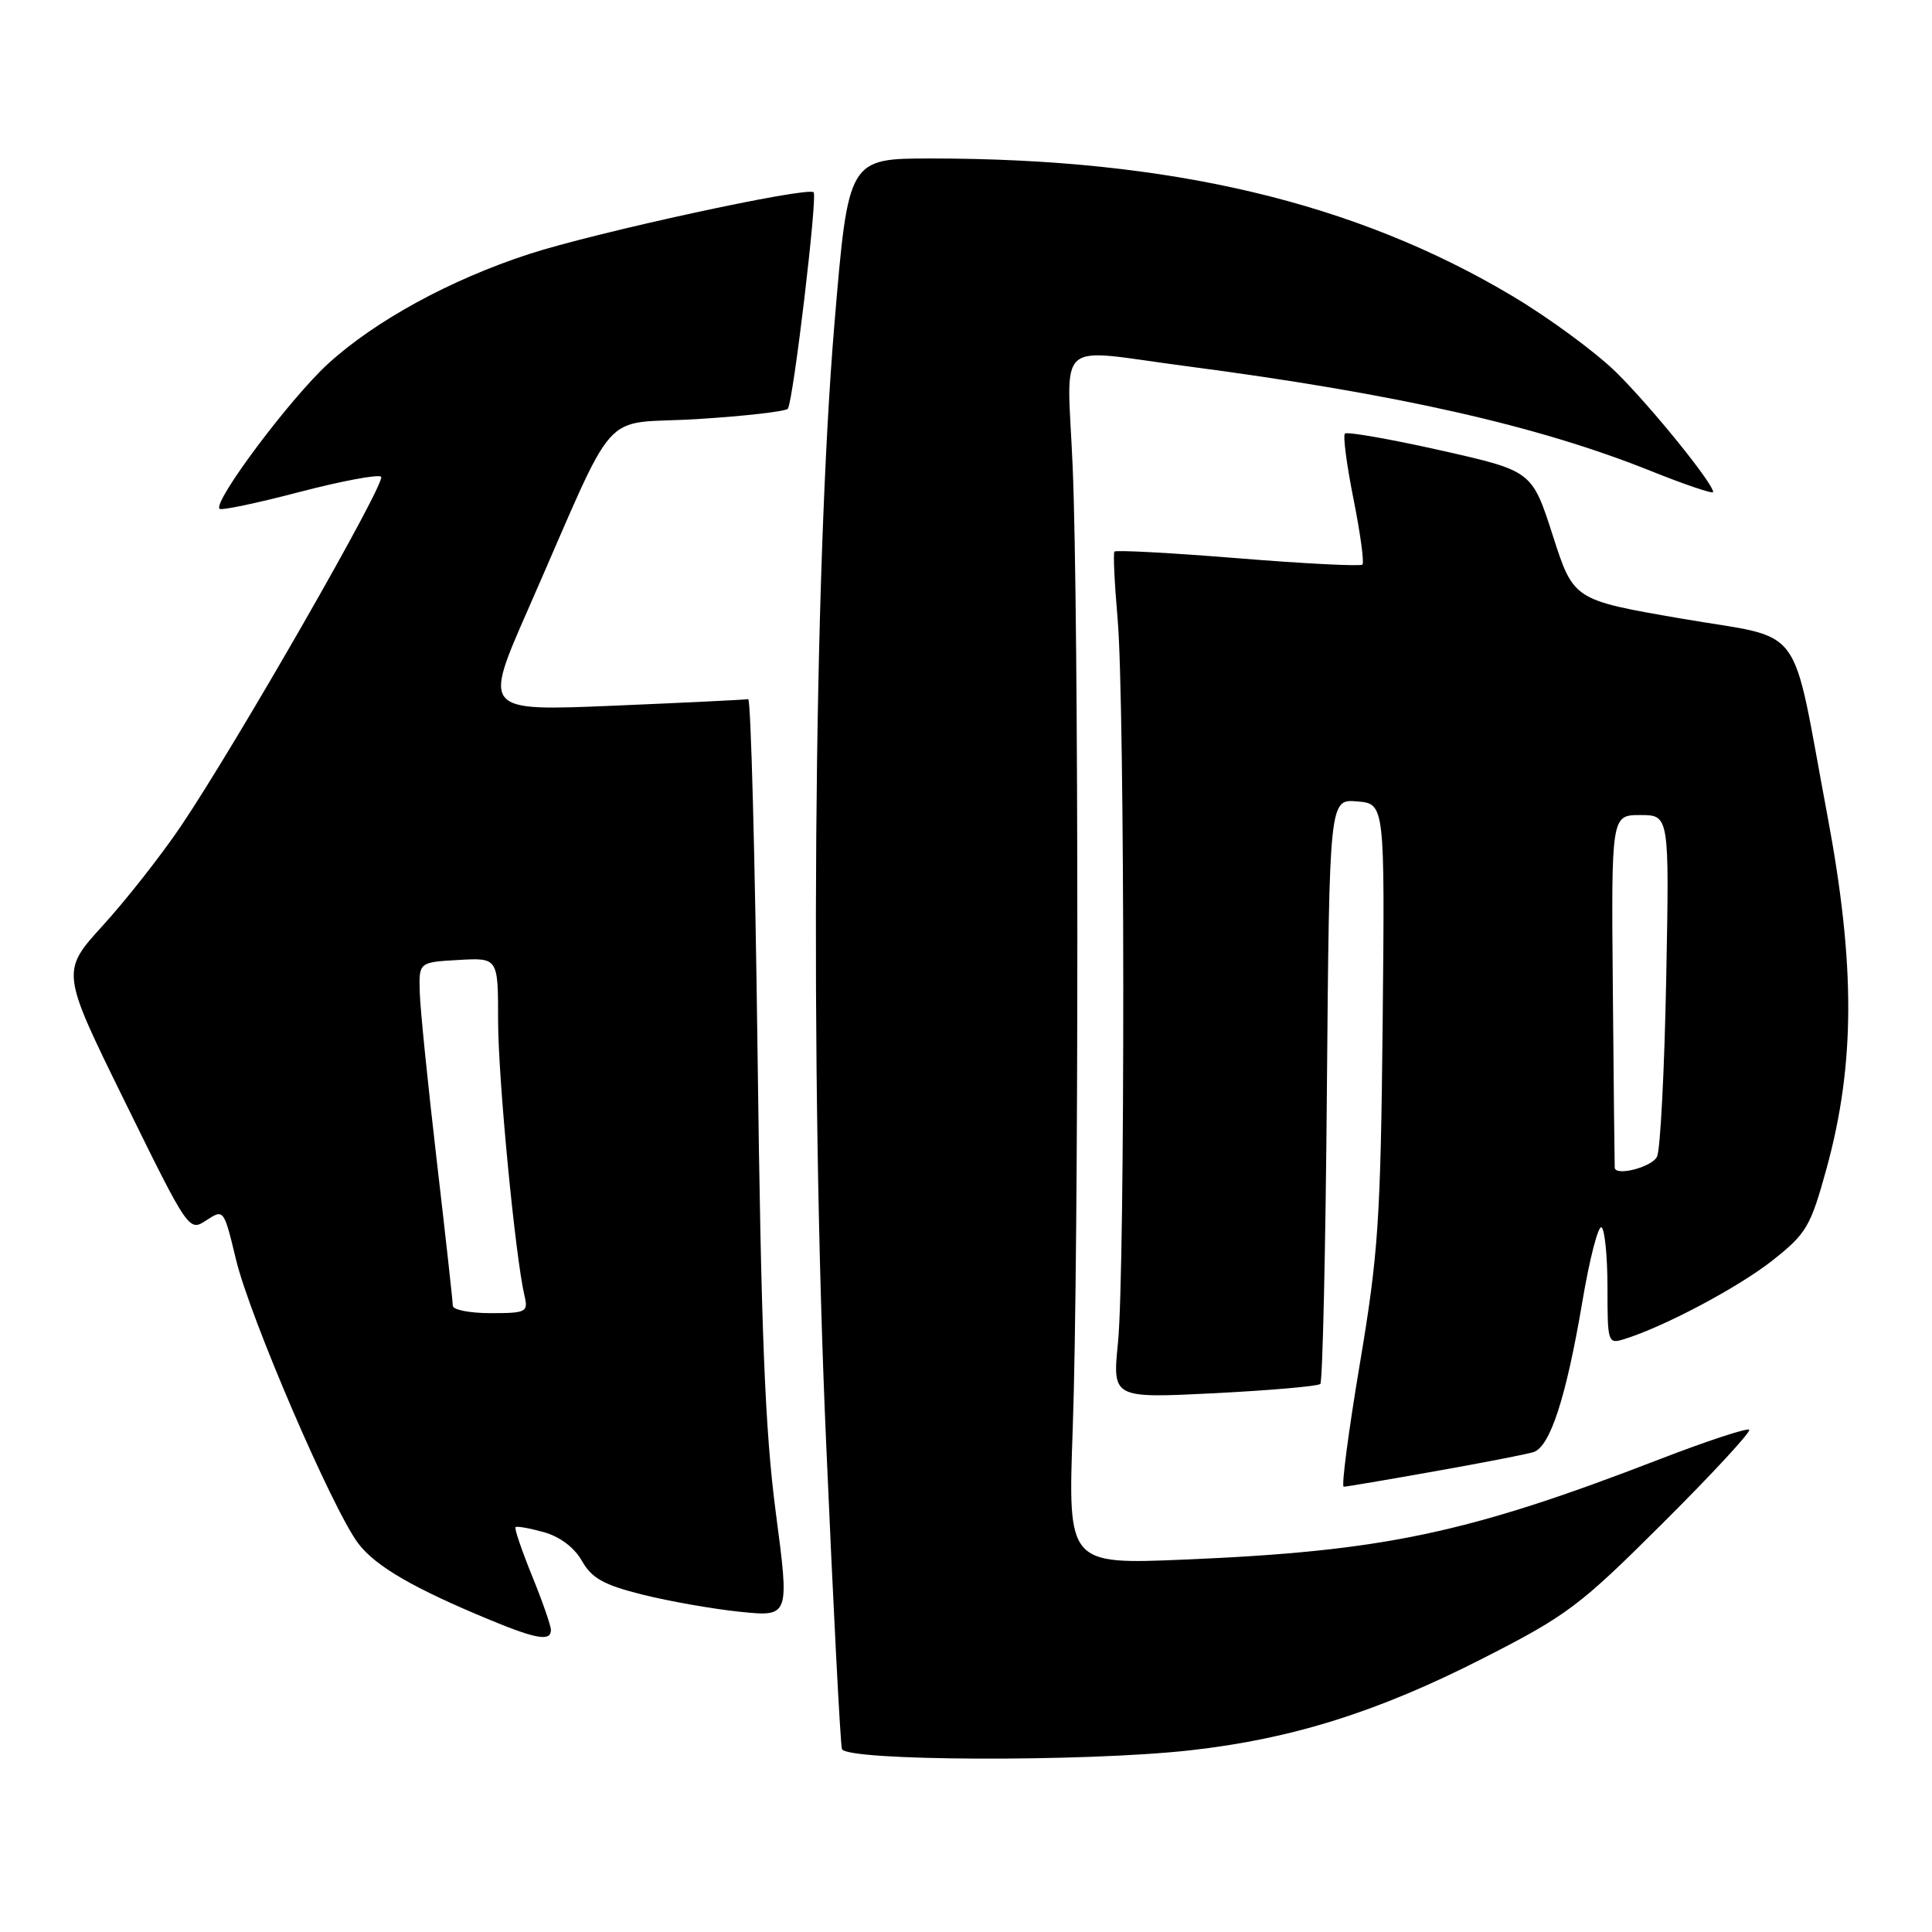 <?xml version="1.0" encoding="UTF-8" standalone="no"?>
<!DOCTYPE svg PUBLIC "-//W3C//DTD SVG 1.1//EN" "http://www.w3.org/Graphics/SVG/1.1/DTD/svg11.dtd" >
<svg xmlns="http://www.w3.org/2000/svg" xmlns:xlink="http://www.w3.org/1999/xlink" version="1.1" viewBox="0 0 256 256">
 <g >
 <path fill="currentColor"
d=" M 157.67 231.93 C 171.16 230.43 182.58 226.84 196.50 219.74 C 207.68 214.04 209.31 212.81 220.38 201.77 C 226.92 195.26 232.04 189.71 231.78 189.45 C 231.51 189.18 226.17 190.94 219.90 193.36 C 194.43 203.20 183.33 205.54 157.00 206.65 C 141.50 207.30 141.50 207.30 142.14 189.40 C 142.96 166.31 142.96 80.88 142.13 61.75 C 141.39 44.54 139.52 46.20 157.06 48.50 C 185.00 52.16 203.75 56.39 218.75 62.41 C 223.29 64.23 227.00 65.48 227.00 65.20 C 227.00 64.05 218.76 53.87 214.15 49.33 C 211.44 46.67 205.27 42.13 200.44 39.25 C 179.55 26.79 155.09 21.00 123.40 21.00 C 112.41 21.00 112.41 21.00 110.58 42.75 C 107.79 75.89 107.29 141.42 109.46 191.00 C 110.40 212.72 111.35 231.06 111.56 231.75 C 112.05 233.36 143.77 233.48 157.67 231.93 Z  M 73.00 215.98 C 73.00 215.42 71.88 212.19 70.50 208.81 C 69.13 205.43 68.14 202.53 68.31 202.36 C 68.48 202.19 70.16 202.49 72.06 203.02 C 74.19 203.61 76.12 205.07 77.11 206.83 C 78.41 209.12 79.99 210.01 85.11 211.29 C 88.63 212.17 94.45 213.20 98.06 213.57 C 104.62 214.24 104.62 214.24 102.79 200.37 C 101.36 189.44 100.85 176.52 100.38 139.50 C 100.05 113.65 99.49 92.57 99.14 92.64 C 98.79 92.72 90.75 93.11 81.28 93.51 C 64.05 94.23 64.05 94.23 69.92 80.86 C 82.17 52.98 79.17 56.35 92.39 55.53 C 98.78 55.13 104.18 54.51 104.40 54.15 C 105.14 52.92 108.34 26.01 107.81 25.48 C 107.03 24.69 78.80 30.82 70.08 33.67 C 59.65 37.07 49.70 42.51 43.47 48.20 C 38.44 52.80 28.18 66.51 29.09 67.42 C 29.33 67.66 34.10 66.66 39.69 65.19 C 45.29 63.73 50.15 62.82 50.50 63.17 C 51.21 63.88 31.31 98.61 23.95 109.50 C 21.35 113.35 16.71 119.25 13.64 122.62 C 8.07 128.74 8.07 128.74 16.55 145.98 C 25.01 163.19 25.03 163.21 27.34 161.70 C 29.65 160.19 29.66 160.21 31.27 166.89 C 33.10 174.54 44.06 199.99 47.46 204.50 C 49.74 207.53 54.83 210.48 65.00 214.68 C 71.09 217.20 73.00 217.51 73.00 215.98 Z  M 190.08 194.96 C 196.36 193.85 202.25 192.70 203.17 192.42 C 205.38 191.75 207.51 185.24 209.66 172.54 C 210.62 166.82 211.77 162.36 212.21 162.63 C 212.64 162.90 213.00 166.50 213.00 170.63 C 213.00 177.95 213.05 178.12 215.25 177.43 C 220.56 175.78 230.37 170.56 234.87 167.01 C 239.38 163.44 239.90 162.55 242.03 154.83 C 245.83 140.97 245.86 127.85 242.13 108.00 C 237.21 81.85 239.44 84.84 222.76 81.96 C 208.50 79.50 208.50 79.50 205.75 70.95 C 203.00 62.40 203.00 62.40 190.86 59.67 C 184.18 58.17 178.49 57.18 178.21 57.45 C 177.93 57.73 178.45 61.65 179.35 66.15 C 180.25 70.65 180.78 74.55 180.53 74.81 C 180.27 75.06 172.85 74.69 164.03 73.97 C 155.21 73.26 147.85 72.86 147.67 73.09 C 147.49 73.31 147.68 77.33 148.09 82.00 C 149.06 93.03 149.10 168.28 148.14 177.89 C 147.40 185.28 147.40 185.28 160.90 184.61 C 168.33 184.23 174.65 183.68 174.95 183.38 C 175.25 183.08 175.65 165.52 175.82 144.36 C 176.15 105.89 176.15 105.89 179.82 106.19 C 183.50 106.50 183.50 106.50 183.21 135.50 C 182.94 161.62 182.64 166.11 180.18 180.75 C 178.68 189.69 177.72 197.00 178.05 197.00 C 178.38 197.00 183.79 196.08 190.08 194.96 Z  M 60.00 173.02 C 60.00 172.48 59.04 163.82 57.87 153.77 C 56.70 143.72 55.68 133.70 55.62 131.50 C 55.50 127.50 55.50 127.50 60.75 127.20 C 66.00 126.90 66.00 126.90 66.00 135.20 C 66.00 142.86 68.27 166.50 69.51 171.75 C 70.00 173.86 69.71 174.00 65.02 174.00 C 62.26 174.00 60.00 173.56 60.00 173.02 Z  M 213.96 154.75 C 213.94 154.61 213.82 144.04 213.71 131.25 C 213.50 108.00 213.50 108.00 217.35 108.00 C 221.20 108.00 221.20 108.00 220.78 129.75 C 220.55 141.71 220.01 152.29 219.57 153.25 C 218.96 154.61 214.15 155.90 213.96 154.75 Z "/>
</g>
</svg>